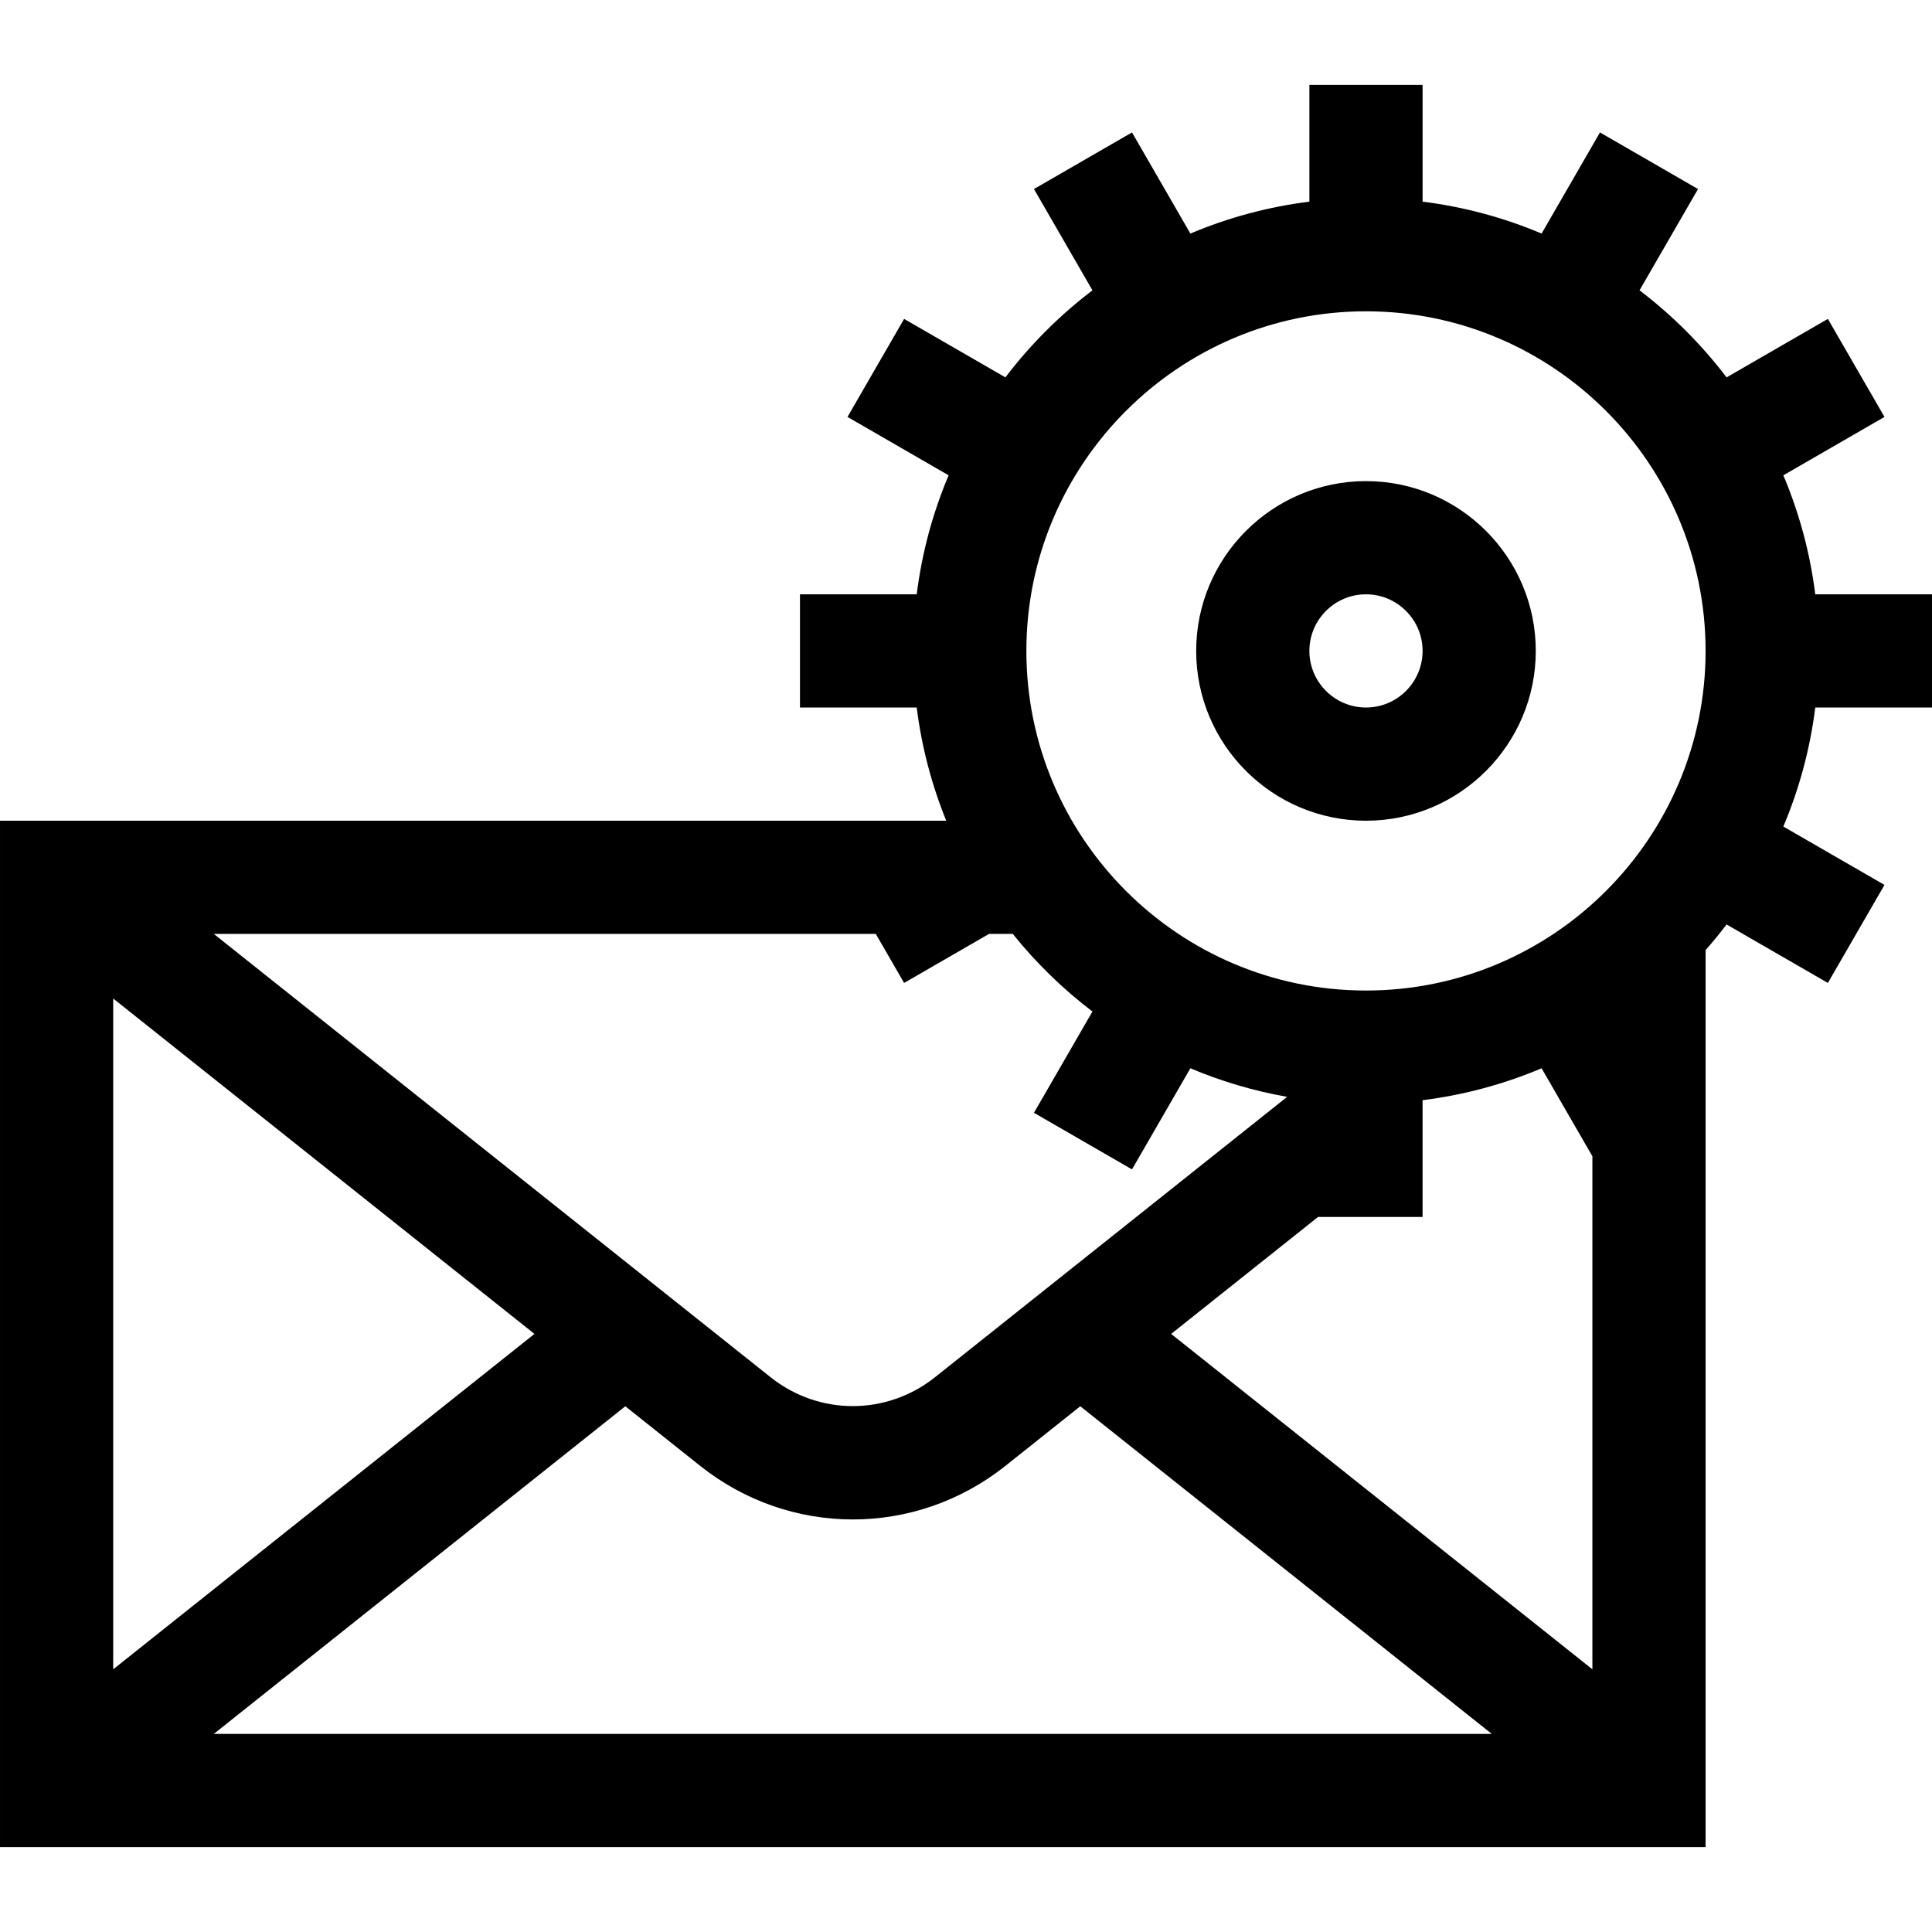 <svg id="Capa_1" enable-background="new 0 0 512 512" height="512" viewBox="0 0 512 512" width="512" xmlns="http://www.w3.org/2000/svg"><g><path d="m362 127.5c-24.813 0-45 20.187-45 45s20.187 45 45 45 45-20.187 45-45-20.187-45-45-45zm0 60c-8.271 0-15-6.729-15-15s6.729-15 15-15 15 6.729 15 15-6.729 15-15 15z"/><path d="m512 187.5v-30h-30.936c-1.384-11.046-4.273-21.63-8.458-31.538l26.798-15.471-15-25.98-26.843 15.498c-6.61-8.692-14.376-16.458-23.069-23.068l15.498-26.843-25.98-15-15.471 26.798c-9.909-4.185-20.493-7.074-31.538-8.458v-30.938h-30v30.936c-11.046 1.384-21.63 4.273-31.538 8.458l-15.473-26.798-25.98 15 15.498 26.843c-8.693 6.61-16.458 14.376-23.069 23.068l-26.843-15.497-15 25.98 26.798 15.471c-4.185 9.909-7.074 20.493-8.458 31.538h-30.936v30h30.936c1.312 10.477 3.985 20.536 7.828 30h-250.764v272h452v-237.72c1.934-2.193 3.789-4.456 5.561-6.786l26.843 15.498 15-25.98-26.798-15.471c4.185-9.909 7.074-20.493 8.458-31.538h30.936zm-279.904 60 7.5 12.99 22.5-12.99h6.304c6.169 7.683 13.26 14.594 21.108 20.561l-15.498 26.843 25.98 15 15.471-26.798c8.133 3.435 16.722 5.996 25.647 7.57l-93.307 74.292c-12.836 10.219-30.767 10.22-43.603.001l-147.533-117.469zm-202.096 17.117 111.632 88.883-111.632 88.883zm26.665 194.883 109.049-86.826 19.799 15.764c11.919 9.489 26.203 14.233 40.487 14.233s28.568-4.744 40.488-14.234l19.798-15.763 109.049 86.826zm365.335-17.117-111.632-88.883 38.934-31h27.698v-30.936c11.046-1.384 21.63-4.273 31.538-8.458l13.462 23.317zm-60-179.883c-49.626 0-90-40.374-90-90s40.374-90 90-90 90 40.374 90 90-40.374 90-90 90z"/></g></svg>